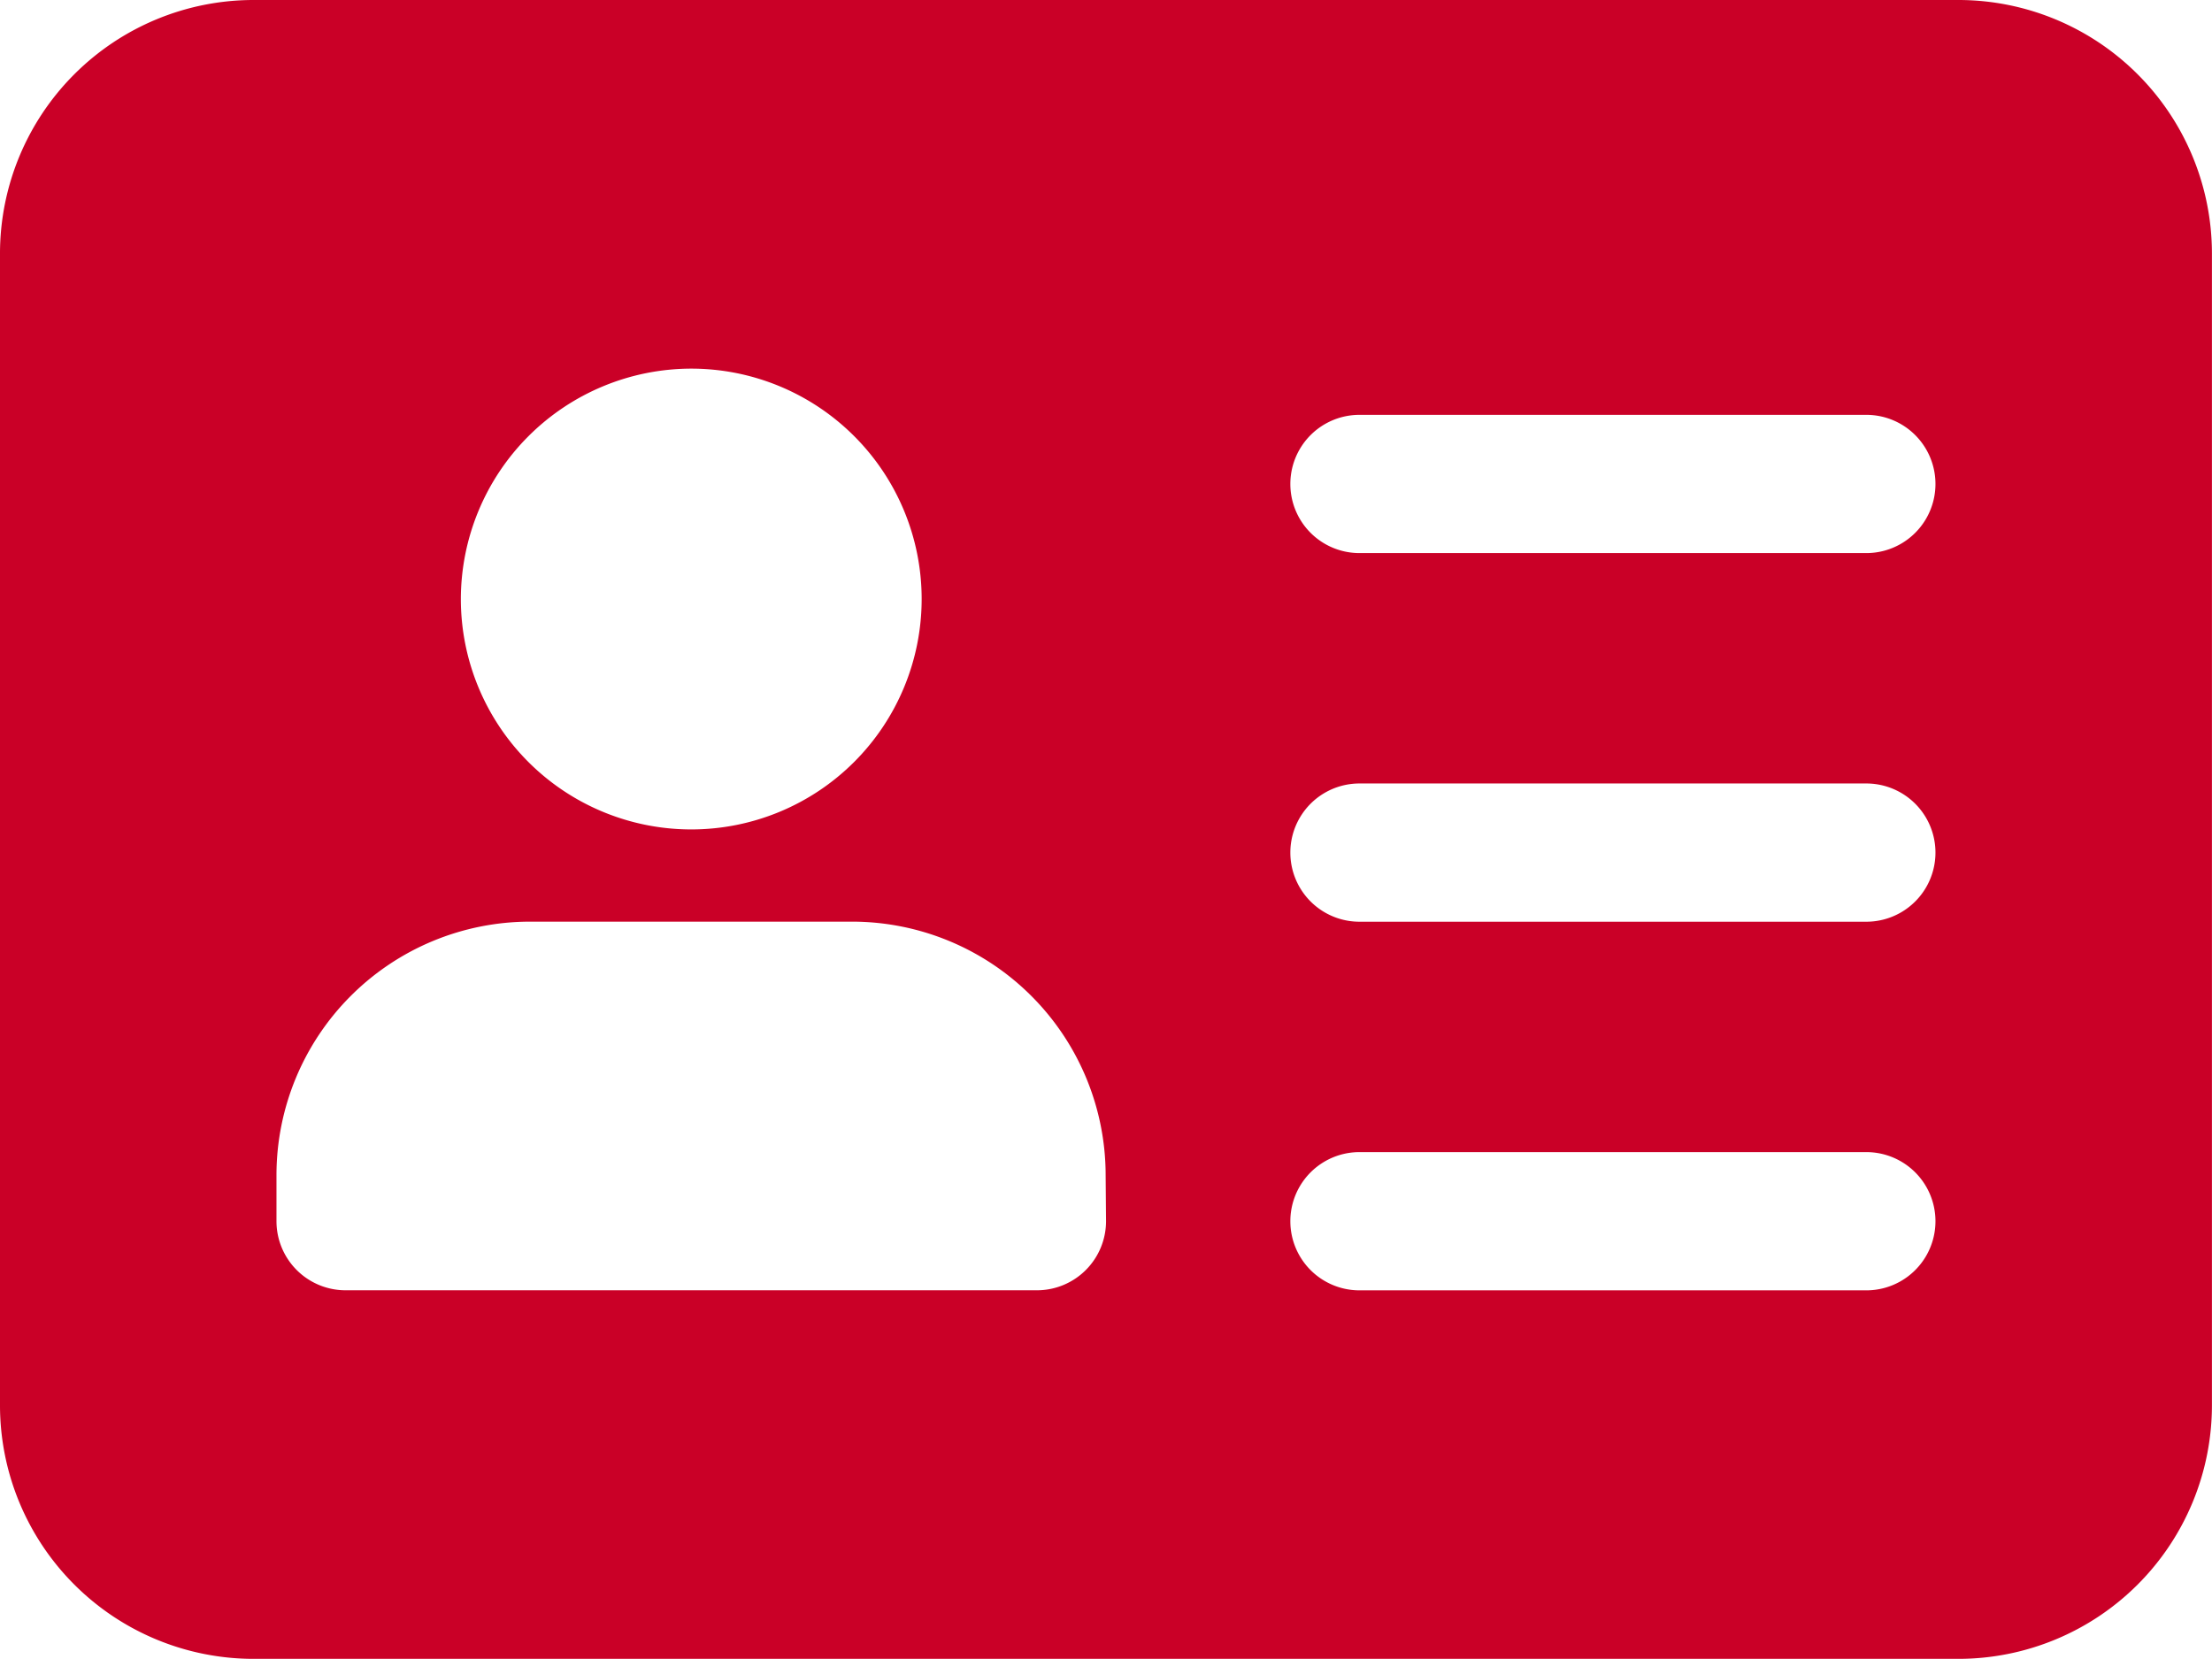 <svg xmlns="http://www.w3.org/2000/svg" width="33.411" height="25.058" viewBox="0 0 33.411 25.058"><defs><style>.a{fill:#ca0027;}</style></defs><path class="a" d="M29.582,3H3.828A3.831,3.831,0,0,0,0,6.828v17.4a3.831,3.831,0,0,0,3.828,3.828H29.582a3.831,3.831,0,0,0,3.828-3.828V6.828A3.831,3.831,0,0,0,29.582,3ZM10.441,8.568a3.48,3.48,0,1,1-3.48,3.48A3.485,3.485,0,0,1,10.441,8.568Zm6.265,12.877a1.044,1.044,0,0,1-1.044,1.044H5.22a1.044,1.044,0,0,1-1.044-1.044v-.7A3.831,3.831,0,0,1,8,16.921h4.872a3.831,3.831,0,0,1,3.828,3.828ZM28.19,22.49H20.534a1.044,1.044,0,0,1,0-2.088H28.19a1.044,1.044,0,0,1,0,2.088Zm0-5.568H20.534a1.044,1.044,0,0,1,0-2.088H28.19a1.044,1.044,0,0,1,0,2.088Zm0-5.568H20.534a1.044,1.044,0,0,1,0-2.088H28.19a1.044,1.044,0,0,1,0,2.088Z" transform="translate(0 -3)"/></svg>